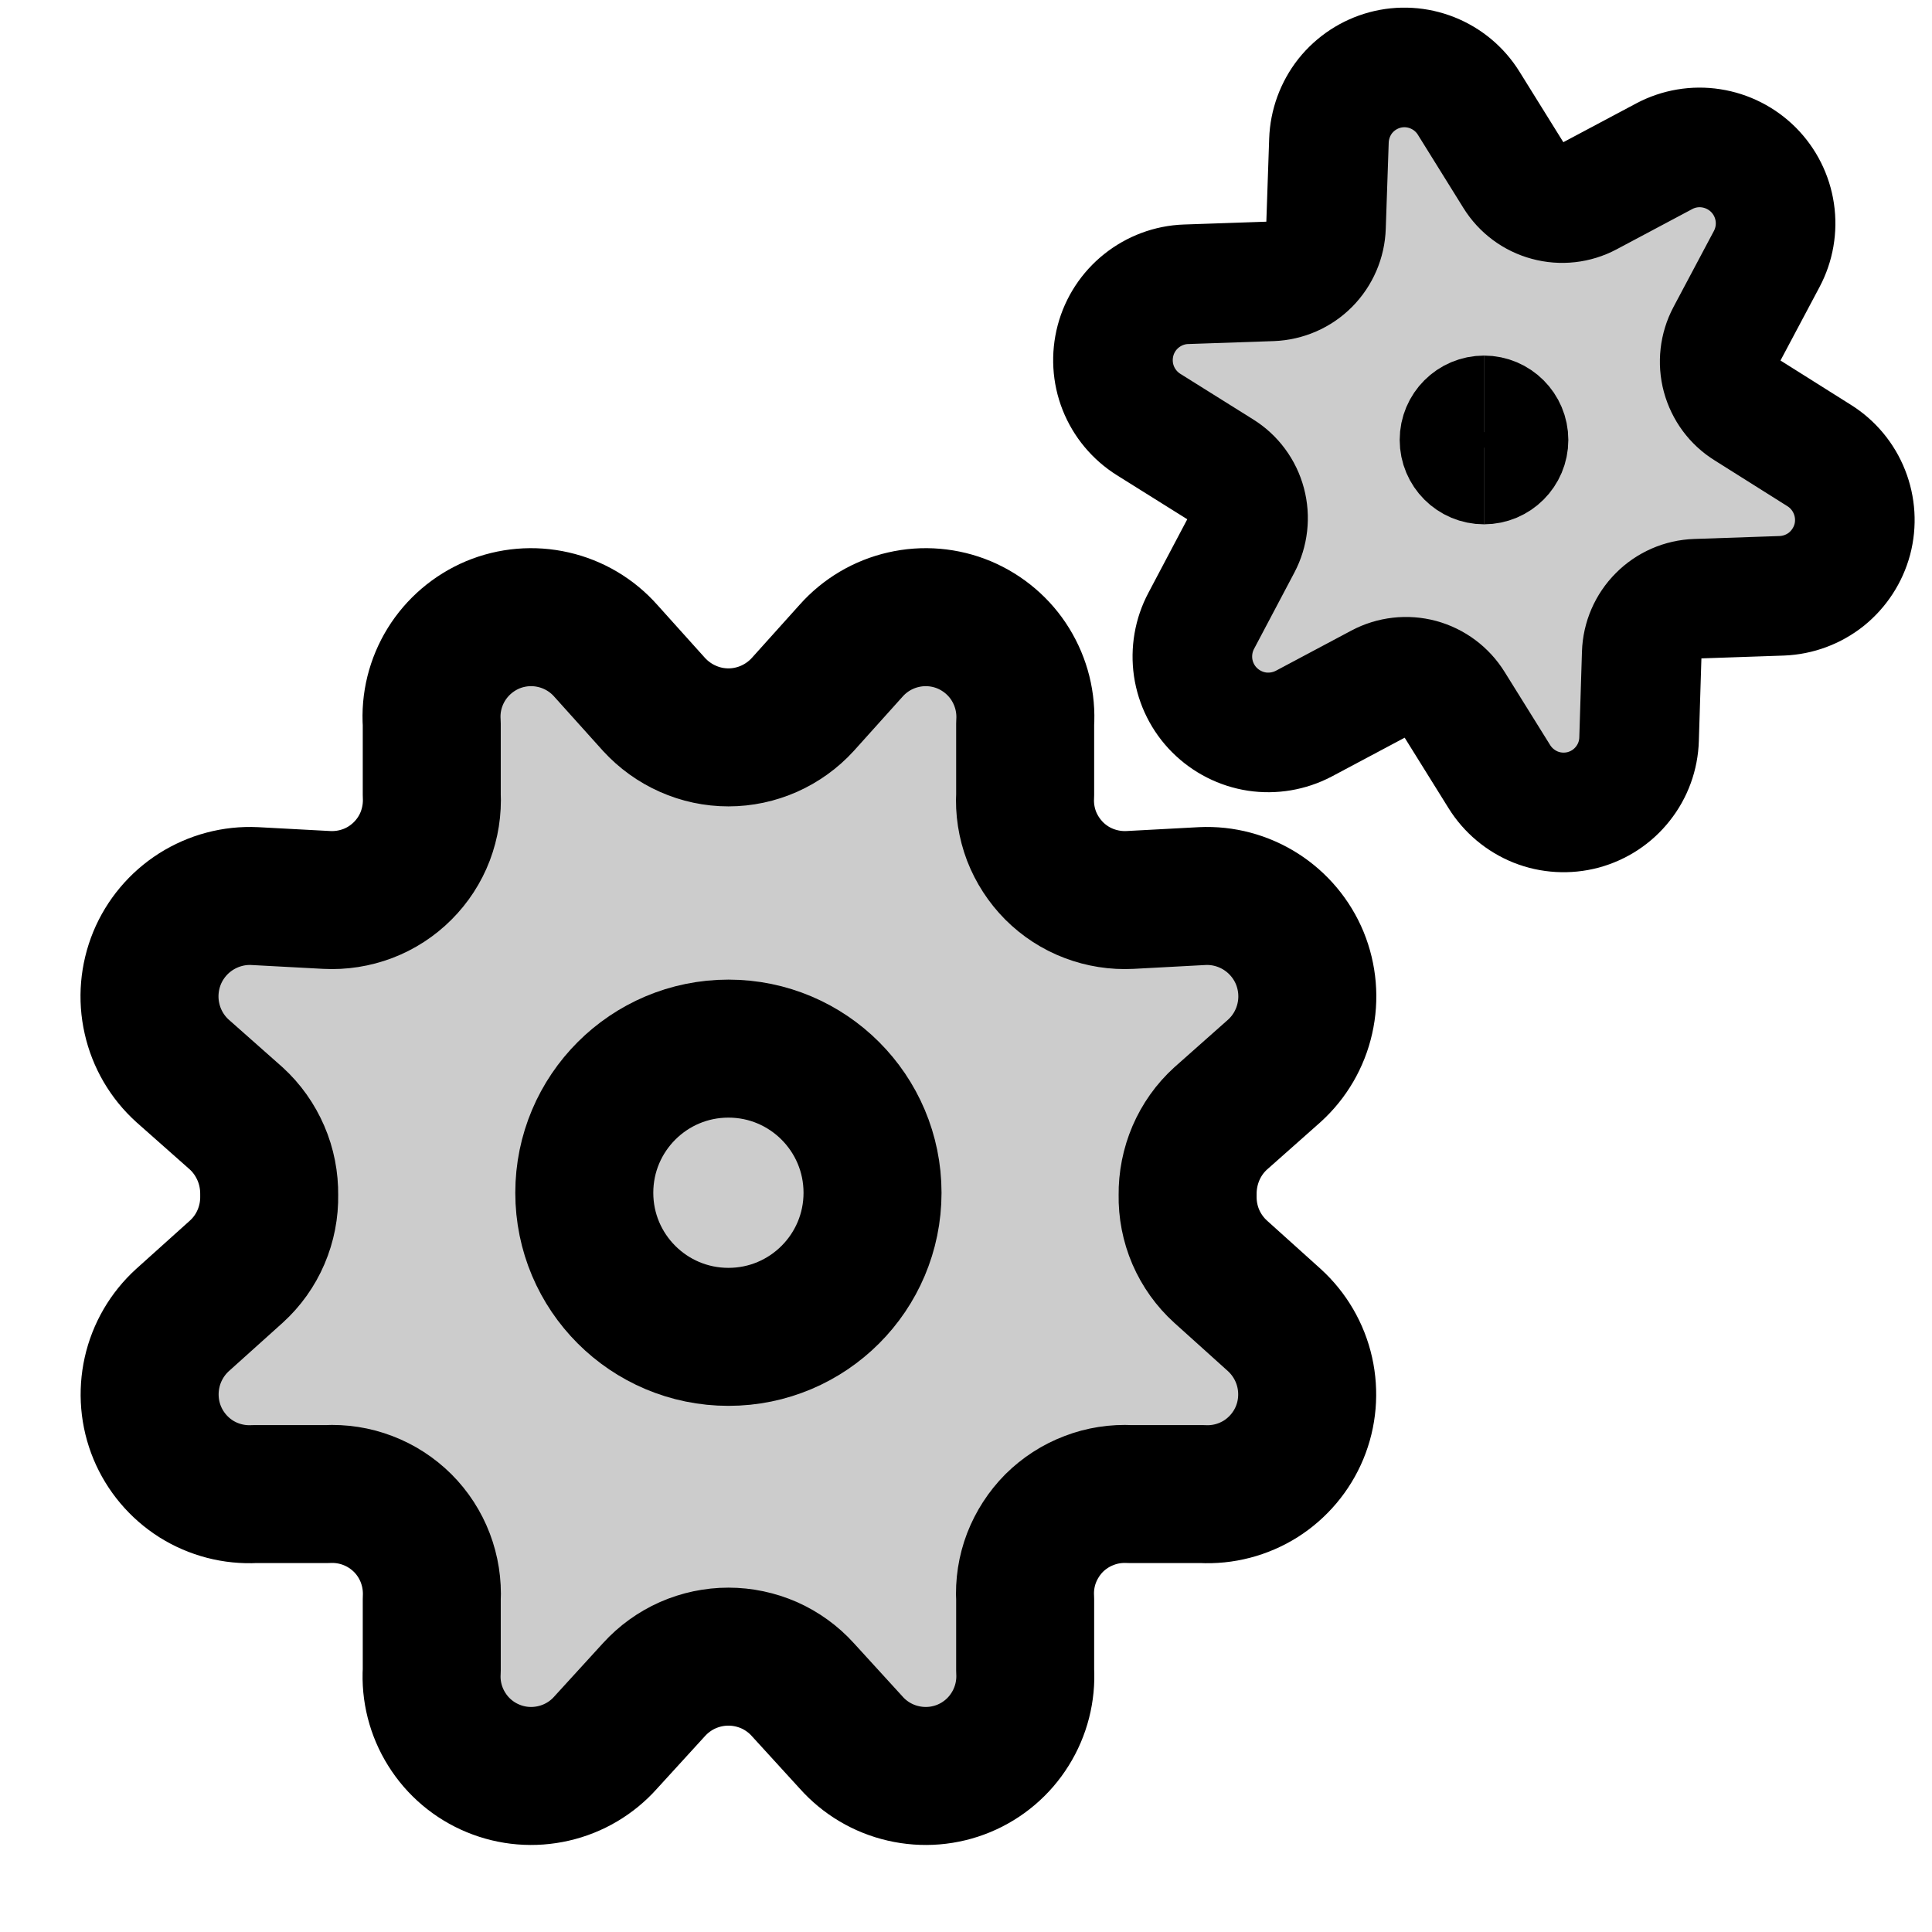 <svg xmlns="http://www.w3.org/2000/svg" width="21" height="21" viewBox="0 0 21 21" fill="none" class="site-nav-dropdown-icon">
<path d="M7.476 7.921C7.336 7.859 7.212 7.769 7.109 7.657L6.584 7.073C6.434 6.904 6.235 6.786 6.015 6.736C5.794 6.685 5.564 6.705 5.355 6.792C5.147 6.88 4.971 7.03 4.852 7.222C4.733 7.415 4.677 7.639 4.693 7.865V8.64C4.701 8.792 4.677 8.944 4.623 9.087C4.569 9.229 4.485 9.358 4.377 9.466C4.269 9.574 4.14 9.658 3.998 9.712C3.855 9.766 3.703 9.79 3.551 9.782L2.768 9.74C2.543 9.729 2.321 9.789 2.131 9.909C1.941 10.03 1.793 10.206 1.707 10.414C1.622 10.622 1.602 10.852 1.652 11.071C1.701 11.29 1.817 11.489 1.984 11.64L2.568 12.157C2.683 12.262 2.774 12.391 2.836 12.535C2.898 12.678 2.928 12.834 2.926 12.99C2.929 13.146 2.899 13.302 2.837 13.446C2.776 13.589 2.684 13.718 2.568 13.823L1.984 14.348C1.818 14.499 1.702 14.698 1.653 14.917C1.604 15.136 1.623 15.366 1.709 15.573C1.795 15.78 1.943 15.955 2.132 16.075C2.322 16.194 2.544 16.252 2.768 16.24H3.551C3.703 16.232 3.855 16.255 3.998 16.31C4.14 16.364 4.269 16.448 4.377 16.555C4.485 16.663 4.569 16.793 4.623 16.935C4.677 17.077 4.701 17.229 4.693 17.382V18.157C4.679 18.381 4.736 18.605 4.856 18.796C4.975 18.987 5.151 19.136 5.36 19.222C5.568 19.308 5.797 19.327 6.017 19.276C6.236 19.226 6.435 19.108 6.584 18.94L7.109 18.365C7.212 18.252 7.336 18.162 7.476 18.1C7.615 18.039 7.765 18.007 7.918 18.007C8.07 18.007 8.22 18.039 8.36 18.1C8.499 18.162 8.624 18.252 8.726 18.365L9.251 18.94C9.4 19.108 9.599 19.226 9.818 19.276C10.038 19.327 10.268 19.308 10.476 19.222C10.684 19.136 10.86 18.987 10.979 18.796C11.099 18.605 11.156 18.381 11.143 18.157V17.382C11.134 17.229 11.158 17.077 11.212 16.935C11.267 16.793 11.351 16.663 11.458 16.555C11.566 16.448 11.695 16.364 11.838 16.31C11.98 16.255 12.132 16.232 12.284 16.24H13.068C13.291 16.252 13.513 16.194 13.703 16.075C13.892 15.955 14.04 15.78 14.126 15.573C14.212 15.366 14.231 15.136 14.182 14.917C14.133 14.698 14.017 14.499 13.851 14.348L13.268 13.823C13.152 13.718 13.06 13.589 12.998 13.446C12.936 13.302 12.906 13.146 12.909 12.99C12.907 12.834 12.938 12.678 12.999 12.535C13.061 12.391 13.152 12.262 13.268 12.157L13.851 11.64C14.018 11.489 14.134 11.29 14.183 11.071C14.233 10.852 14.213 10.622 14.128 10.414C14.042 10.206 13.894 10.03 13.704 9.909C13.515 9.789 13.292 9.729 13.068 9.74L12.284 9.782C12.132 9.79 11.98 9.766 11.838 9.712C11.695 9.658 11.566 9.574 11.458 9.466C11.351 9.358 11.267 9.229 11.212 9.087C11.158 8.944 11.134 8.792 11.143 8.64V7.865C11.158 7.639 11.102 7.415 10.983 7.222C10.865 7.03 10.688 6.88 10.48 6.792C10.271 6.705 10.041 6.685 9.82 6.736C9.6 6.786 9.401 6.904 9.251 7.073L8.726 7.657C8.624 7.769 8.499 7.859 8.36 7.921C8.22 7.983 8.07 8.015 7.918 8.015C7.765 8.015 7.615 7.983 7.476 7.921Z" fill="currentColor" fill-opacity="0.2" stroke="currentColor" stroke-width="1.5" stroke-linecap="round" stroke-linejoin="round"/>
<path d="M7.918 14.531C8.783 14.531 9.484 13.83 9.484 12.965C9.484 12.1 8.783 11.398 7.918 11.398C7.052 11.398 6.351 12.1 6.351 12.965C6.351 13.83 7.052 14.531 7.918 14.531Z" stroke="currentColor" stroke-width="1.5" stroke-linecap="round" stroke-linejoin="round"/>
<path d="M16.131 5.199C15.9 5.199 15.714 5.012 15.714 4.782C15.714 4.552 15.9 4.365 16.131 4.365" stroke="currentColor"/>
<path d="M16.13 5.199C16.36 5.199 16.547 5.012 16.547 4.782C16.547 4.552 16.36 4.365 16.13 4.365" stroke="currentColor"/>
<path d="M14.445 1.529C14.451 1.353 14.513 1.183 14.622 1.044C14.732 0.906 14.883 0.807 15.053 0.761C15.224 0.715 15.404 0.726 15.568 0.791C15.732 0.856 15.871 0.972 15.964 1.122L16.459 1.918C16.541 2.05 16.67 2.146 16.82 2.186C16.97 2.227 17.13 2.209 17.267 2.136L18.09 1.698C18.246 1.615 18.425 1.585 18.599 1.612C18.774 1.639 18.935 1.721 19.06 1.846C19.184 1.971 19.265 2.132 19.291 2.307C19.317 2.482 19.286 2.66 19.203 2.816L18.764 3.642C18.691 3.78 18.673 3.94 18.713 4.09C18.754 4.241 18.849 4.371 18.982 4.453L19.773 4.951C19.922 5.044 20.038 5.183 20.103 5.348C20.168 5.512 20.179 5.692 20.134 5.863C20.088 6.034 19.989 6.185 19.852 6.296C19.714 6.406 19.544 6.469 19.368 6.476L18.436 6.508C18.281 6.513 18.133 6.578 18.024 6.688C17.914 6.798 17.85 6.946 17.845 7.101L17.816 8.034C17.811 8.211 17.749 8.381 17.639 8.519C17.53 8.658 17.378 8.757 17.208 8.803C17.038 8.848 16.857 8.838 16.693 8.773C16.529 8.707 16.39 8.591 16.297 8.441L15.802 7.646C15.72 7.514 15.591 7.418 15.441 7.377C15.291 7.337 15.131 7.355 14.994 7.428L14.171 7.866C14.014 7.948 13.836 7.978 13.662 7.952C13.487 7.925 13.326 7.843 13.201 7.718C13.076 7.593 12.995 7.431 12.969 7.256C12.944 7.082 12.974 6.904 13.057 6.748L13.494 5.921C13.567 5.783 13.585 5.623 13.545 5.473C13.505 5.322 13.409 5.192 13.277 5.11L12.486 4.615C12.336 4.521 12.22 4.382 12.155 4.218C12.09 4.054 12.08 3.873 12.125 3.702C12.17 3.532 12.269 3.38 12.407 3.27C12.545 3.16 12.714 3.096 12.891 3.09L13.823 3.058C13.978 3.052 14.126 2.988 14.235 2.878C14.345 2.767 14.408 2.62 14.413 2.465L14.445 1.529Z" fill="currentColor" fill-opacity="0.2" stroke="currentColor" stroke-width="1.3" stroke-linecap="round" stroke-linejoin="round"/>
</svg>